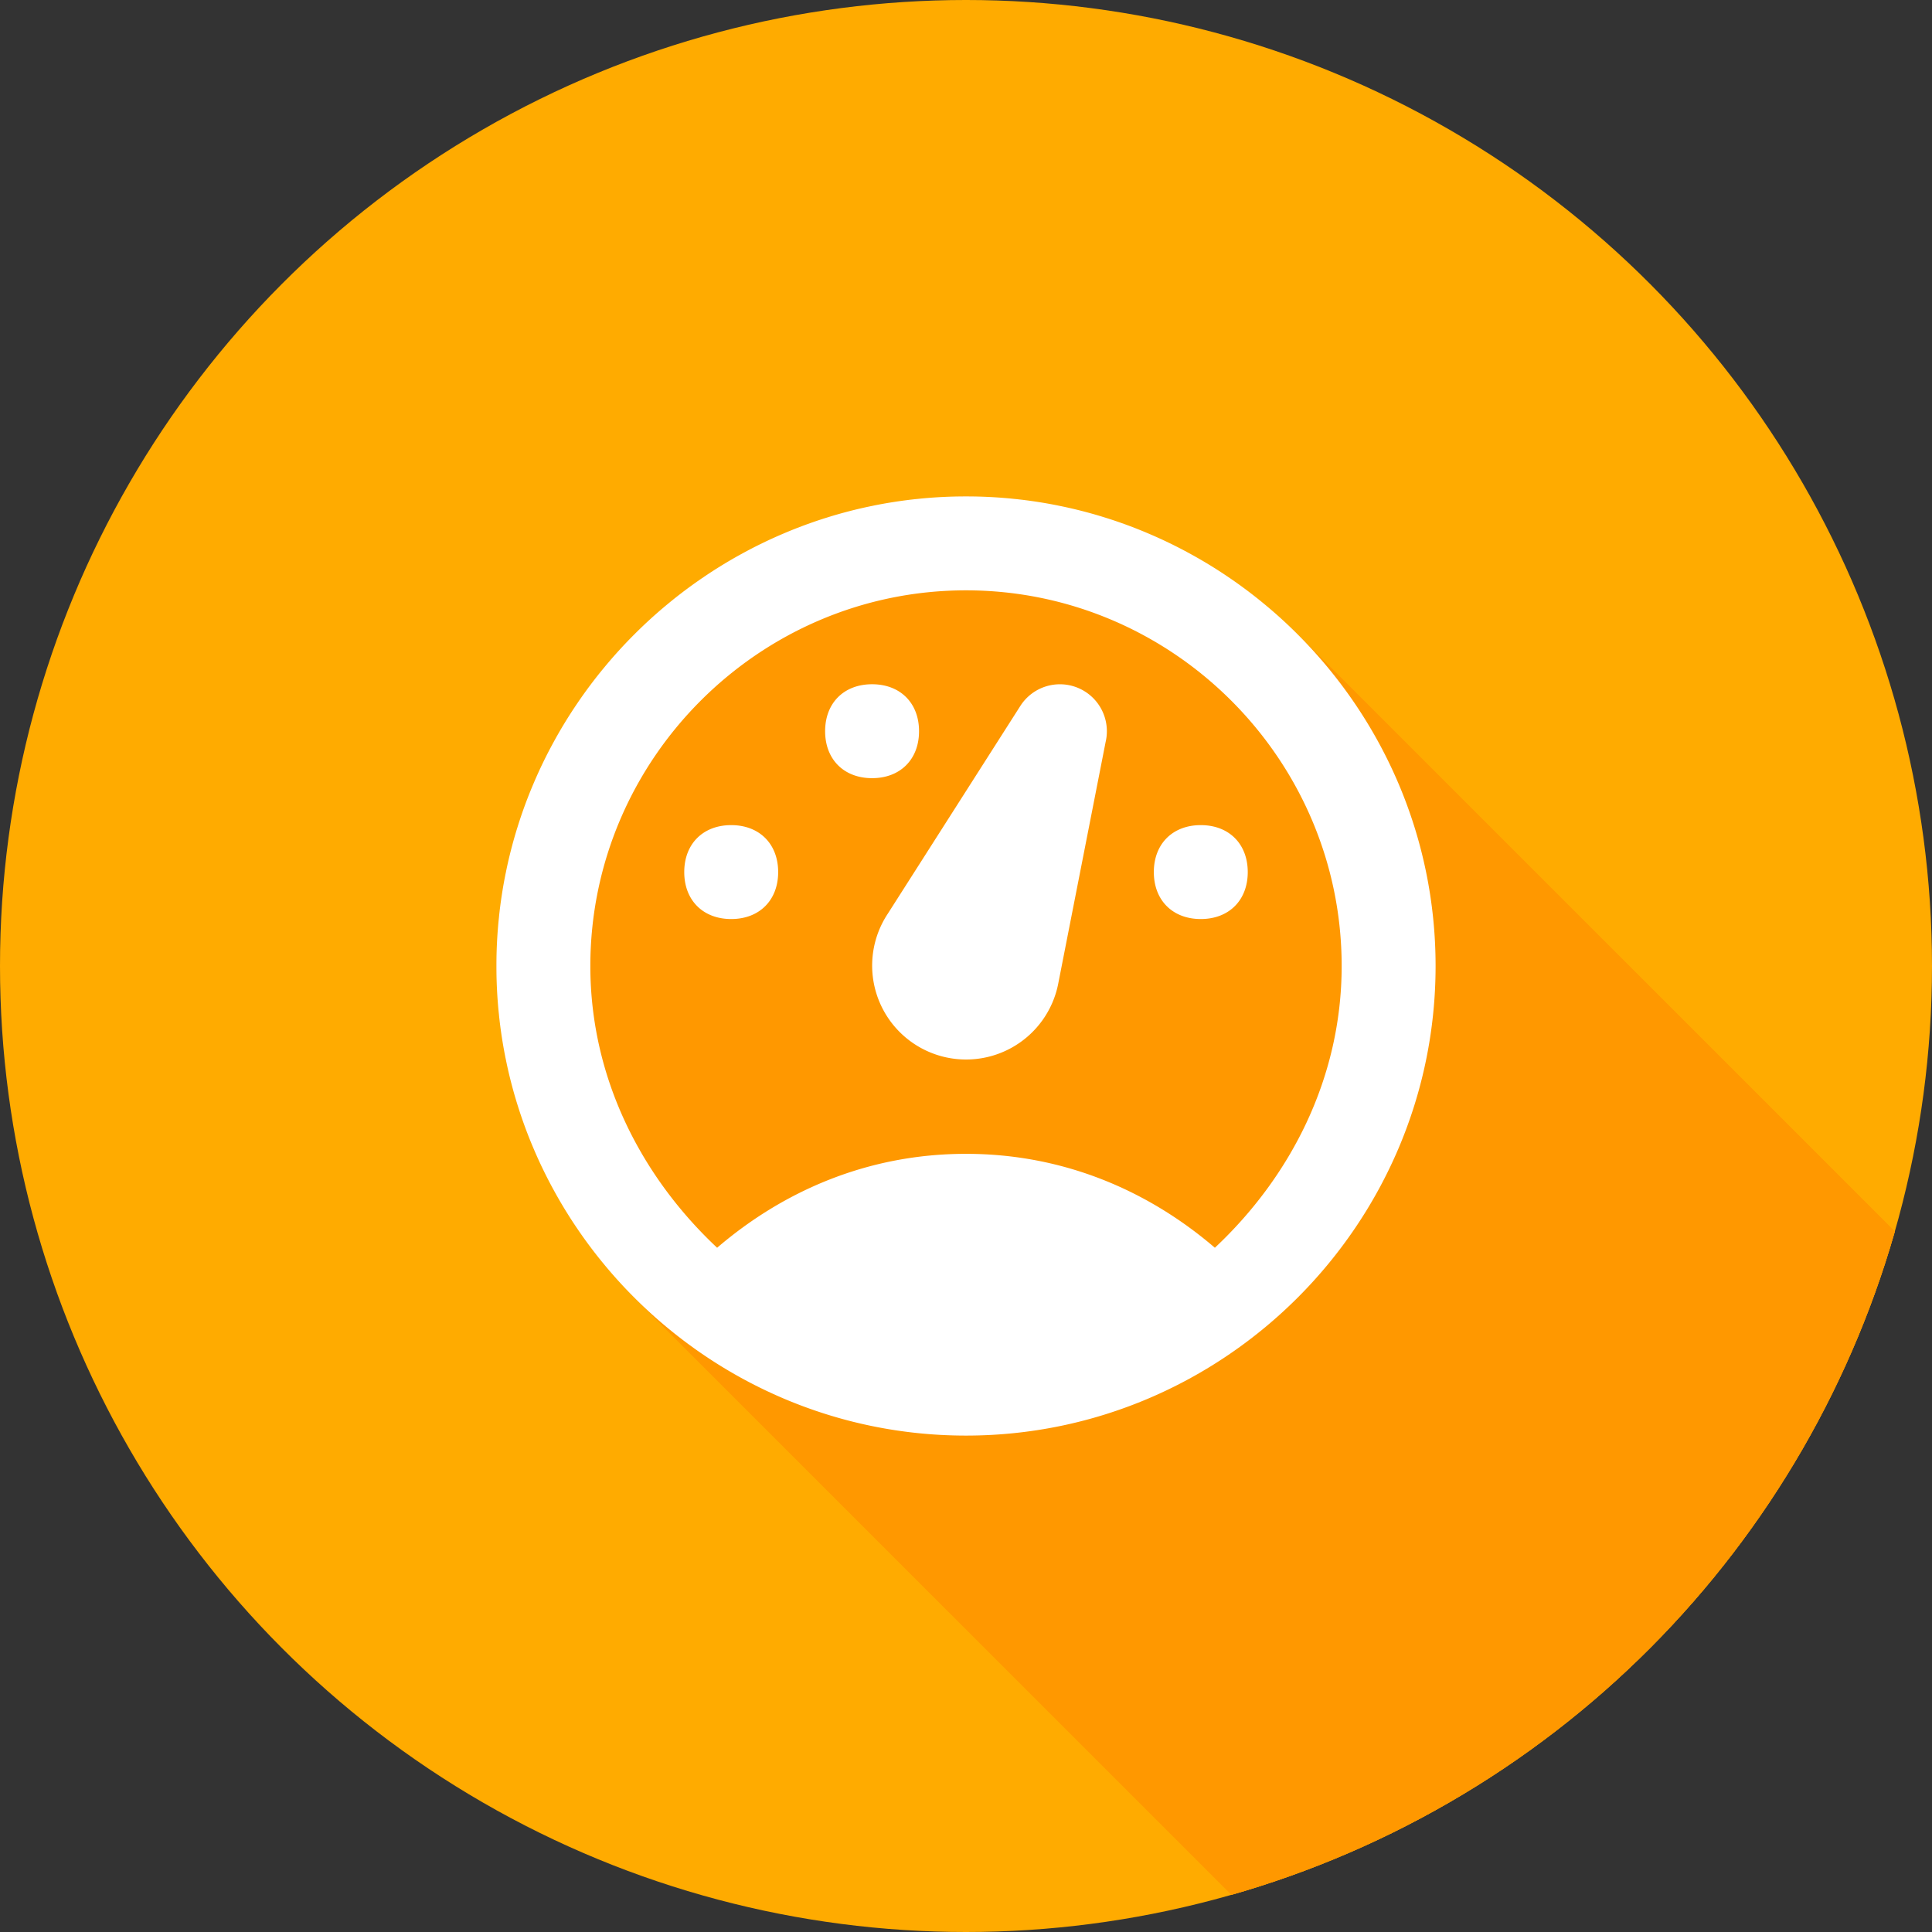 <svg xmlns="http://www.w3.org/2000/svg" width="192" height="192">
  <rect width="100%" height="100%" fill="#333333" stroke="none"/>
  <defs>
    <clipPath id="a">
      <circle cx="96" cy="96" r="96" fill="none"/>
    </clipPath>
  </defs>
  <g clip-path="url(#a)" fill="none">
    <path fill="#ffab00" d="M0 0h192v192H0z"/>
    <path d="M100.754 49.575l4.62.71 4.464 1.156 4.282 1.575 4.077 1.971 3.848 2.344 3.595 2.693 3.318 3.018 1000 1000 3.018 3.318 2.693 3.595 2.344 3.848 1.971 4.077 1.575 4.282 1.155 4.464.71 4.62.243 4.754-.242 4.754-.71 4.62-1.156 4.464-1.575 4.282-1.971 4.077-2.344 3.848-2.693 3.595-3.018 3.318-3.318 3.018-3.595 2.693-3.848 2.344-4.077 1.971-4.282 1.575-4.464 1.155-4.62.71-4.754.243-4.754-.242-4.62-.71-4.464-1.156-4.282-1.575-4.077-1.971-3.848-2.344-3.595-2.693-3.318-3.018-1000-1000-3.018-3.318-2.693-3.595-2.344-3.848-1.971-4.077-1.575-4.282-1.155-4.464-.71-4.62L49.332 96l.242-4.754.71-4.62 1.156-4.464 1.575-4.282 1.971-4.077 2.344-3.848 2.693-3.595 3.018-3.318 3.318-3.018 3.595-2.693 3.848-2.344 4.077-1.971 4.282-1.575 4.464-1.155 4.62-.71L96 49.332z" fill="#ff9800"/>
    <path d="M100.754 49.575l4.62.71 4.464 1.156 4.282 1.575 4.077 1.971 3.848 2.344 3.595 2.693 3.318 3.018L192 126.083V192h-65.917l-63.041-63.042-3.018-3.318-2.693-3.595-2.344-3.848-1.971-4.077-1.575-4.282-1.155-4.464-.71-4.62L49.332 96l.242-4.754.71-4.62 1.156-4.464 1.575-4.282 1.971-4.077 2.344-3.848 2.693-3.595 3.018-3.318 3.318-3.018 3.595-2.693 3.848-2.344 4.077-1.971 4.282-1.575 4.464-1.155 4.62-.71L96 49.332z" fill="#ff9800"/>
    <path d="M96 49.333c25.667 0 46.667 21 46.667 46.667s-21 46.667-46.667 46.667-46.667-21-46.667-46.667 21-46.667 46.667-46.667zM120.733 124c7.467-7 12.6-16.8 12.6-28 0-20.533-16.8-37.333-37.333-37.333-20.533 0-37.333 16.8-37.333 37.333 0 11.2 5.133 21 12.6 28C77.8 118.4 86.2 114.667 96 114.667s18.2 3.733 24.733 9.333zM72.667 82c2.8 0 4.666 1.867 4.666 4.667s-1.866 4.666-4.666 4.666c-2.8 0-4.667-1.866-4.667-4.666 0-2.8 1.867-4.667 4.667-4.667zm18.666-9.333c0 2.8-1.866 4.666-4.666 4.666-2.8 0-4.667-1.866-4.667-4.666 0-2.8 1.867-4.667 4.667-4.667s4.666 1.867 4.666 4.667zm28 9.333c2.8 0 4.667 1.867 4.667 4.667s-1.867 4.666-4.667 4.666-4.666-1.866-4.666-4.666c0-2.8 1.866-4.667 4.666-4.667zM101.4 70.156a4.667 4.667 0 0 1 8.475 3.584c-1.563 7.98-3.128 15.96-4.695 23.94a9.333 9.333 0 1 1-16.954-6.874z" fill="#fff" fill-rule="evenodd"/>
  </g>
</svg>
